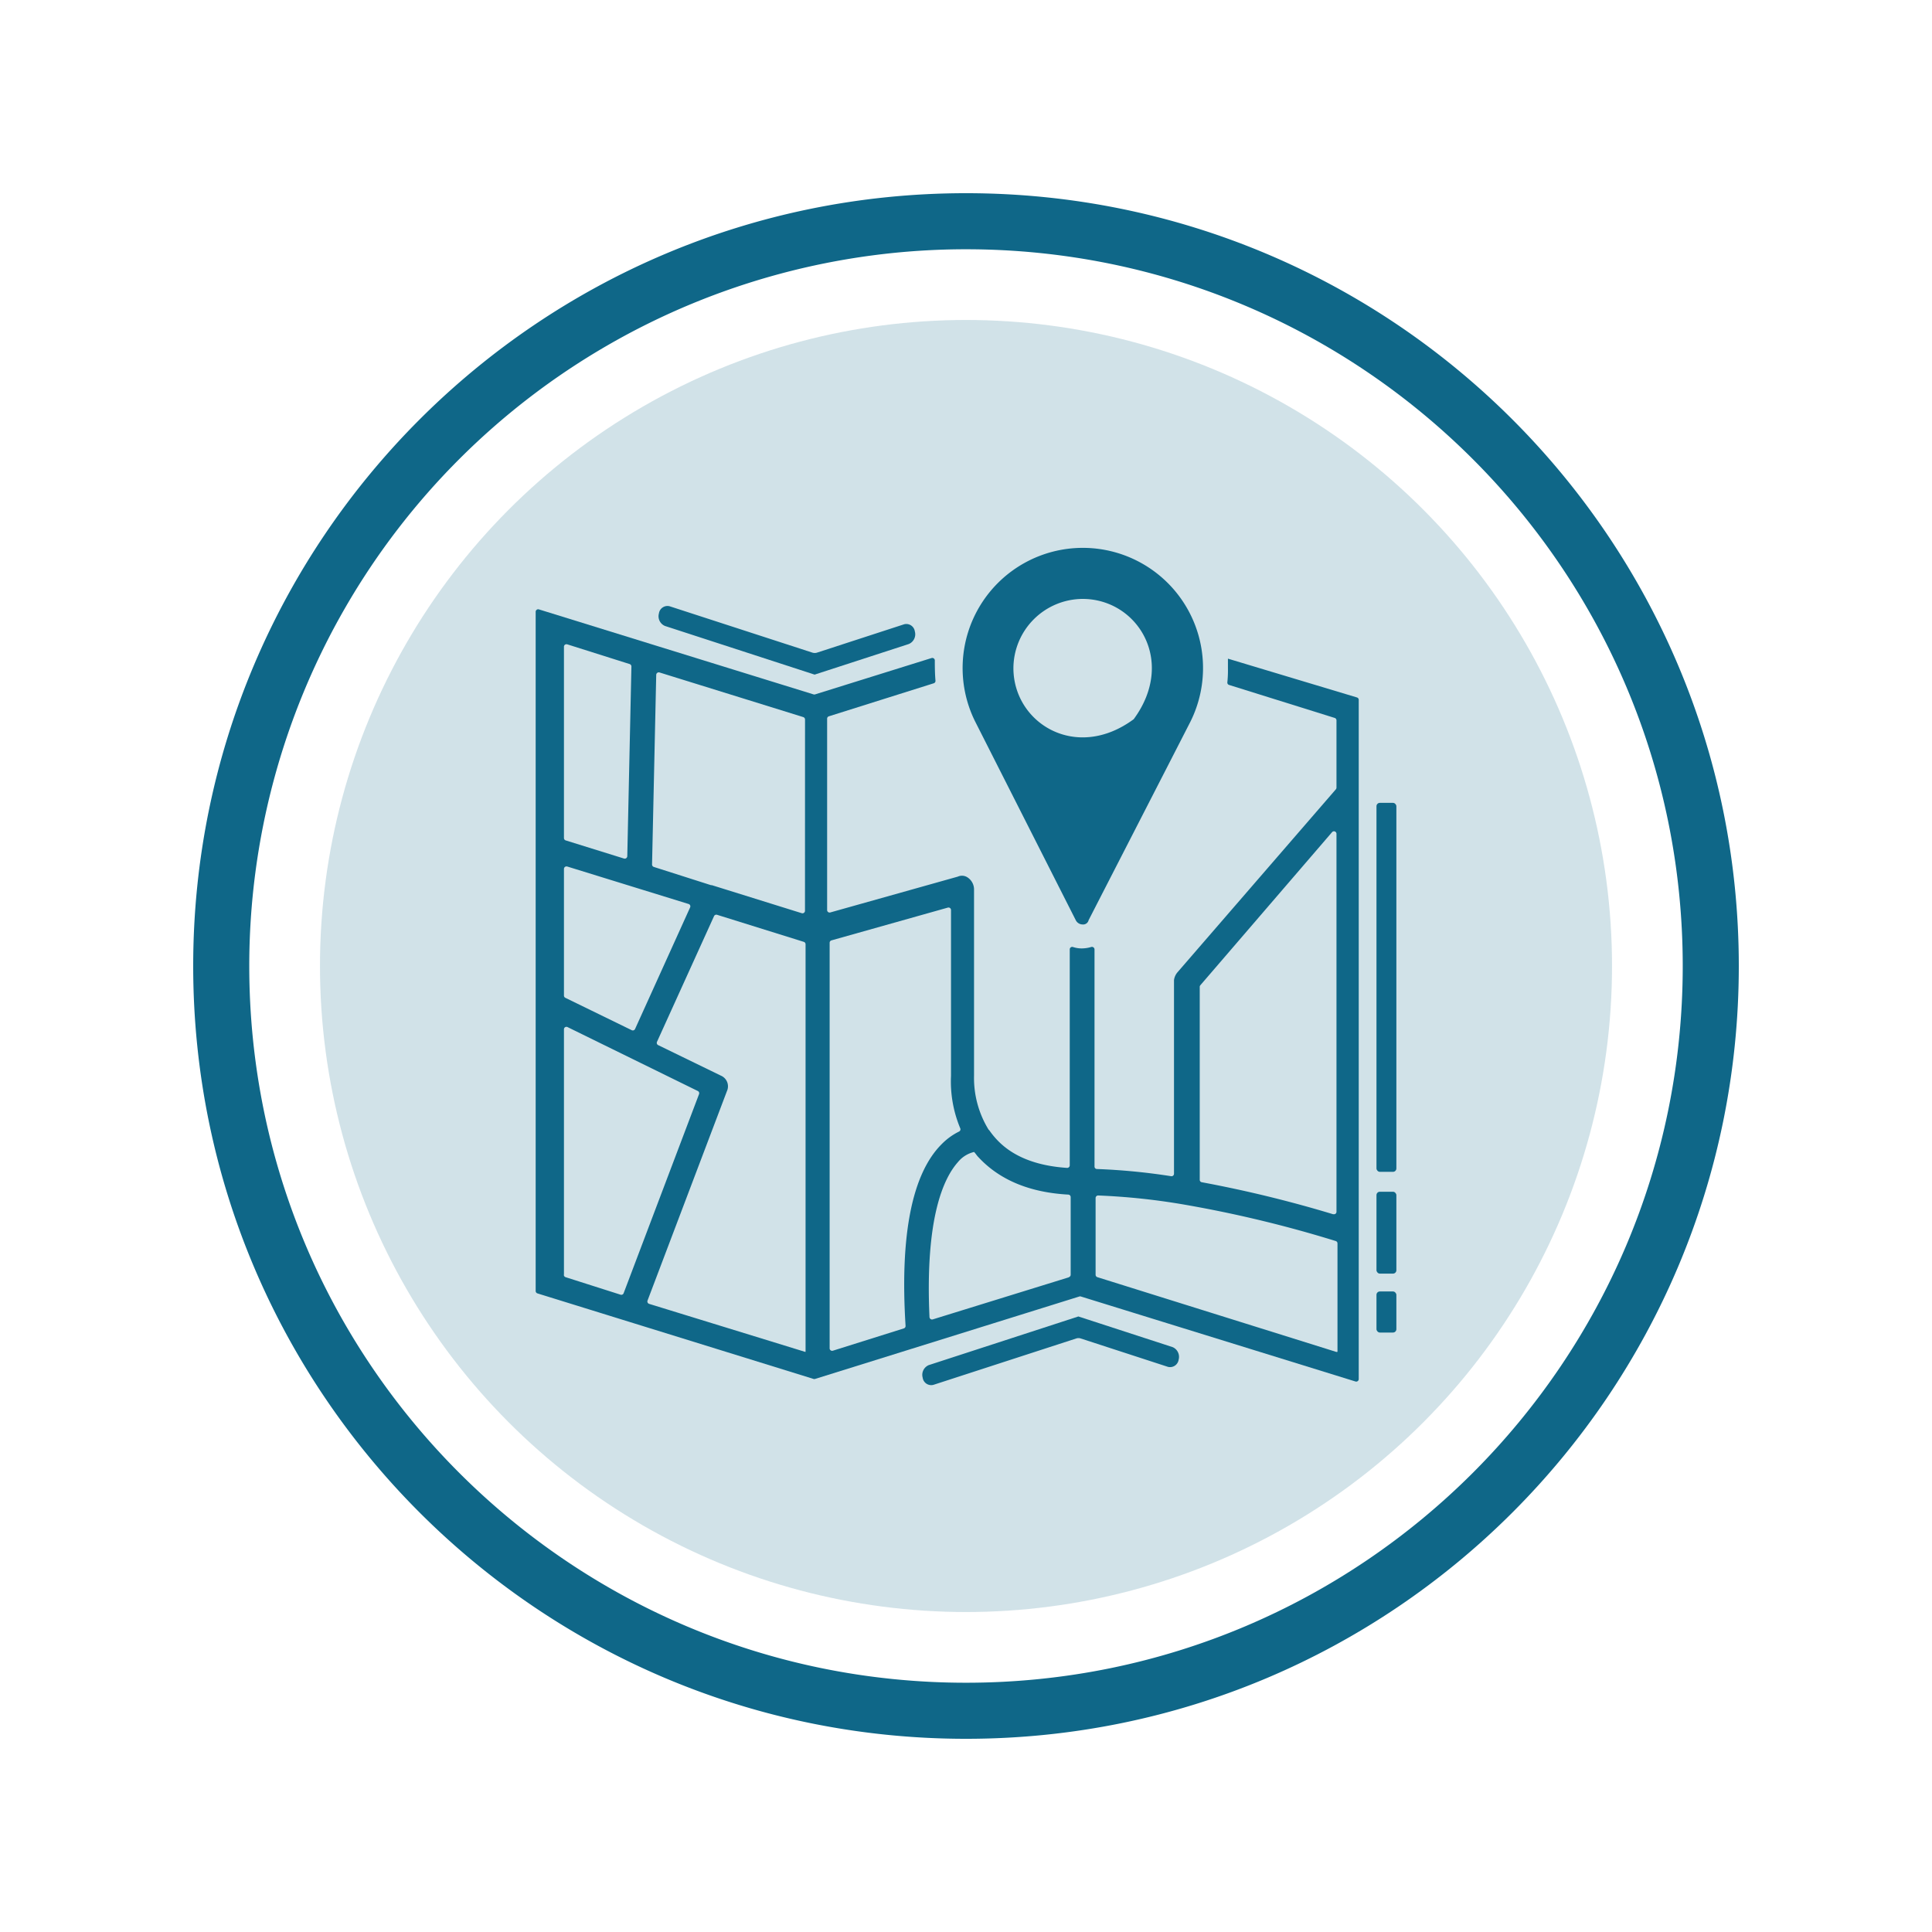 <svg id="Layer_1" data-name="Layer 1" xmlns="http://www.w3.org/2000/svg" viewBox="0 0 500 500"><defs><style>.cls-1,.cls-2{fill:#0f6788;}.cls-1{opacity:0.19;}</style></defs><circle class="cls-1" cx="250" cy="250" r="167.19"/><path class="cls-2" d="M317.79,170.46v2.43a30.53,30.53,0,0,1-.15,3.68.63.63,0,0,0,.44.69l27.34,8.54a.66.66,0,0,1,.46.62v17.42a.67.67,0,0,1-.16.43l-41,47.37a3.92,3.92,0,0,0-.89,2v50.12a.64.64,0,0,1-.74.64,162.35,162.35,0,0,0-19.21-1.86.63.63,0,0,1-.62-.64V245.72a.67.67,0,0,0-.83-.65,8.6,8.6,0,0,1-2.49.38h0a7.15,7.15,0,0,1-2.27-.37.64.64,0,0,0-.82.63v55.88a.67.67,0,0,1-.7.66c-8.06-.54-14.23-3-18.32-7.48a20.58,20.58,0,0,1-1.77-2.21l-.22-.22a25.57,25.57,0,0,1-3.76-13.94V230.31a3.74,3.74,0,0,0-1.78-3.3,2.6,2.6,0,0,0-2.42-.14l-33,9.27a.64.64,0,0,1-.82-.62V186a.64.64,0,0,1,.45-.62l27.15-8.55a.64.64,0,0,0,.44-.67c-.15-1.75-.17-3.49-.17-5.24a.65.65,0,0,0-.84-.62l-30.16,9.41a.62.62,0,0,1-.38,0l-71.08-22a.65.65,0,0,0-.84.62V334.11a.66.66,0,0,0,.46.62l71.46,22.14a.62.62,0,0,0,.38,0l68.41-21.34a.62.62,0,0,1,.38,0l71.08,22a.65.65,0,0,0,.84-.62V181.12a.65.65,0,0,0-.46-.62Zm-171-3.71,16.17,5.11a.66.66,0,0,1,.45.64l-1.07,49.08a.66.66,0,0,1-.85.61l-15.08-4.69a.65.65,0,0,1-.46-.62V167.37A.64.64,0,0,1,146.76,166.75Zm0,57.5,31.41,9.7a.64.64,0,0,1,.4.89l-14.24,31.45a.64.64,0,0,1-.87.32l-17.18-8.38a.64.64,0,0,1-.36-.58V224.87A.65.65,0,0,1,146.76,224.25Zm-.84,105.66V266.39a.64.64,0,0,1,.93-.58l33.71,16.54a.64.64,0,0,1,.32.81L161.4,334.67a.64.64,0,0,1-.81.39l-14.22-4.53A.65.65,0,0,1,145.92,329.91Zm62.38,19.94L168,337.44a.65.65,0,0,1-.42-.85l20.55-54.21a3,3,0,0,0-1.55-4l-16.24-7.9a.65.65,0,0,1-.31-.86l14.76-32.52a.65.65,0,0,1,.79-.35l22.44,7a.66.66,0,0,1,.46.62V349.85Zm0-114.14a.65.65,0,0,1-.85.62l-23.26-7.25H184l-14.8-4.72a.67.67,0,0,1-.45-.64l1.08-49.08a.66.66,0,0,1,.84-.61l37.21,11.55a.66.66,0,0,1,.46.62ZM214.71,349V244a.65.65,0,0,1,.47-.63l30.11-8.48a.65.65,0,0,1,.83.62V278.4A31.47,31.47,0,0,0,248.51,292a.64.64,0,0,1-.3.84,16.5,16.5,0,0,0-4.52,3.28c-7.69,7.68-10.8,23.65-9.33,47a.65.65,0,0,1-.45.67l-18.36,5.77A.65.65,0,0,1,214.71,349Zm61.92-18.44-35.24,10.9a.66.66,0,0,1-.84-.61c-1.18-26.13,3.84-36.13,7.34-40.07a7.64,7.64,0,0,1,4.2-2.65c.44.44.66.88,1.11,1.33,5.42,5.85,13.17,9.15,23.27,9.7a.65.65,0,0,1,.62.64V329.9A.65.65,0,0,1,276.63,330.52Zm69.25,19.33L284,330.53a.66.66,0,0,1-.46-.62V310.05a.66.66,0,0,1,.67-.66,171.08,171.08,0,0,1,22.56,2.41,313.36,313.36,0,0,1,38.92,9.38.64.64,0,0,1,.45.62v28.05Zm-.81-35.63a318.79,318.79,0,0,0-34.05-8.3.63.63,0,0,1-.53-.63V255.42a.66.66,0,0,1,.15-.43l34.1-39.63a.65.65,0,0,1,1.14.43v97.82A.63.63,0,0,1,345.07,314.22Z"/><path class="cls-2" d="M278.41,238.15a2,2,0,0,0,1.77,1.1,1.44,1.44,0,0,0,1.55-1.1c.22-.45,21.46-41.81,26.32-51.32a31.11,31.11,0,1,0-55.74-.22ZM280.18,155c14.16,0,24.28,16.1,13.22,31.13-15,11.07-31.13.94-31.13-13.22A18,18,0,0,1,280.18,155Z"/><path class="cls-2" d="M279.11,340.71l24.35,7.92a2.74,2.74,0,0,1,1.57,3.26h0a2.24,2.24,0,0,1-2.77,1.85l-22.55-7.34a1.89,1.89,0,0,0-1.2,0l-36.95,12a2.23,2.23,0,0,1-2.77-1.85h0a2.73,2.73,0,0,1,1.57-3.26l38.75-12.6Z"/><path class="cls-2" d="M210.85,174.58l24.35-7.91a2.73,2.73,0,0,0,1.56-3.26h0a2.23,2.23,0,0,0-2.76-1.85l-22.55,7.34a2,2,0,0,1-1.2,0l-36.95-12a2.23,2.23,0,0,0-2.77,1.85h0A2.72,2.72,0,0,0,172.1,162l38.75,12.6h0Z"/><rect class="cls-2" x="356.23" y="207.78" width="5.15" height="95.49" rx="0.87"/><rect class="cls-2" x="356.23" y="308.42" width="5.15" height="21.19" rx="0.87"/><rect class="cls-2" x="356.23" y="334.23" width="5.15" height="10.63" rx="0.87"/><path class="cls-2" d="M250,50C139.54,50,50,139.54,50,250s89.54,200,200,200,200-89.53,200-200S360.47,50,250,50Zm0,385.49C147.55,435.49,64.51,352.44,64.51,250A185.48,185.48,0,0,1,250,64.51c102.44,0,185.49,83,185.49,185.49S352.44,435.49,250,435.49Z"/></svg>
